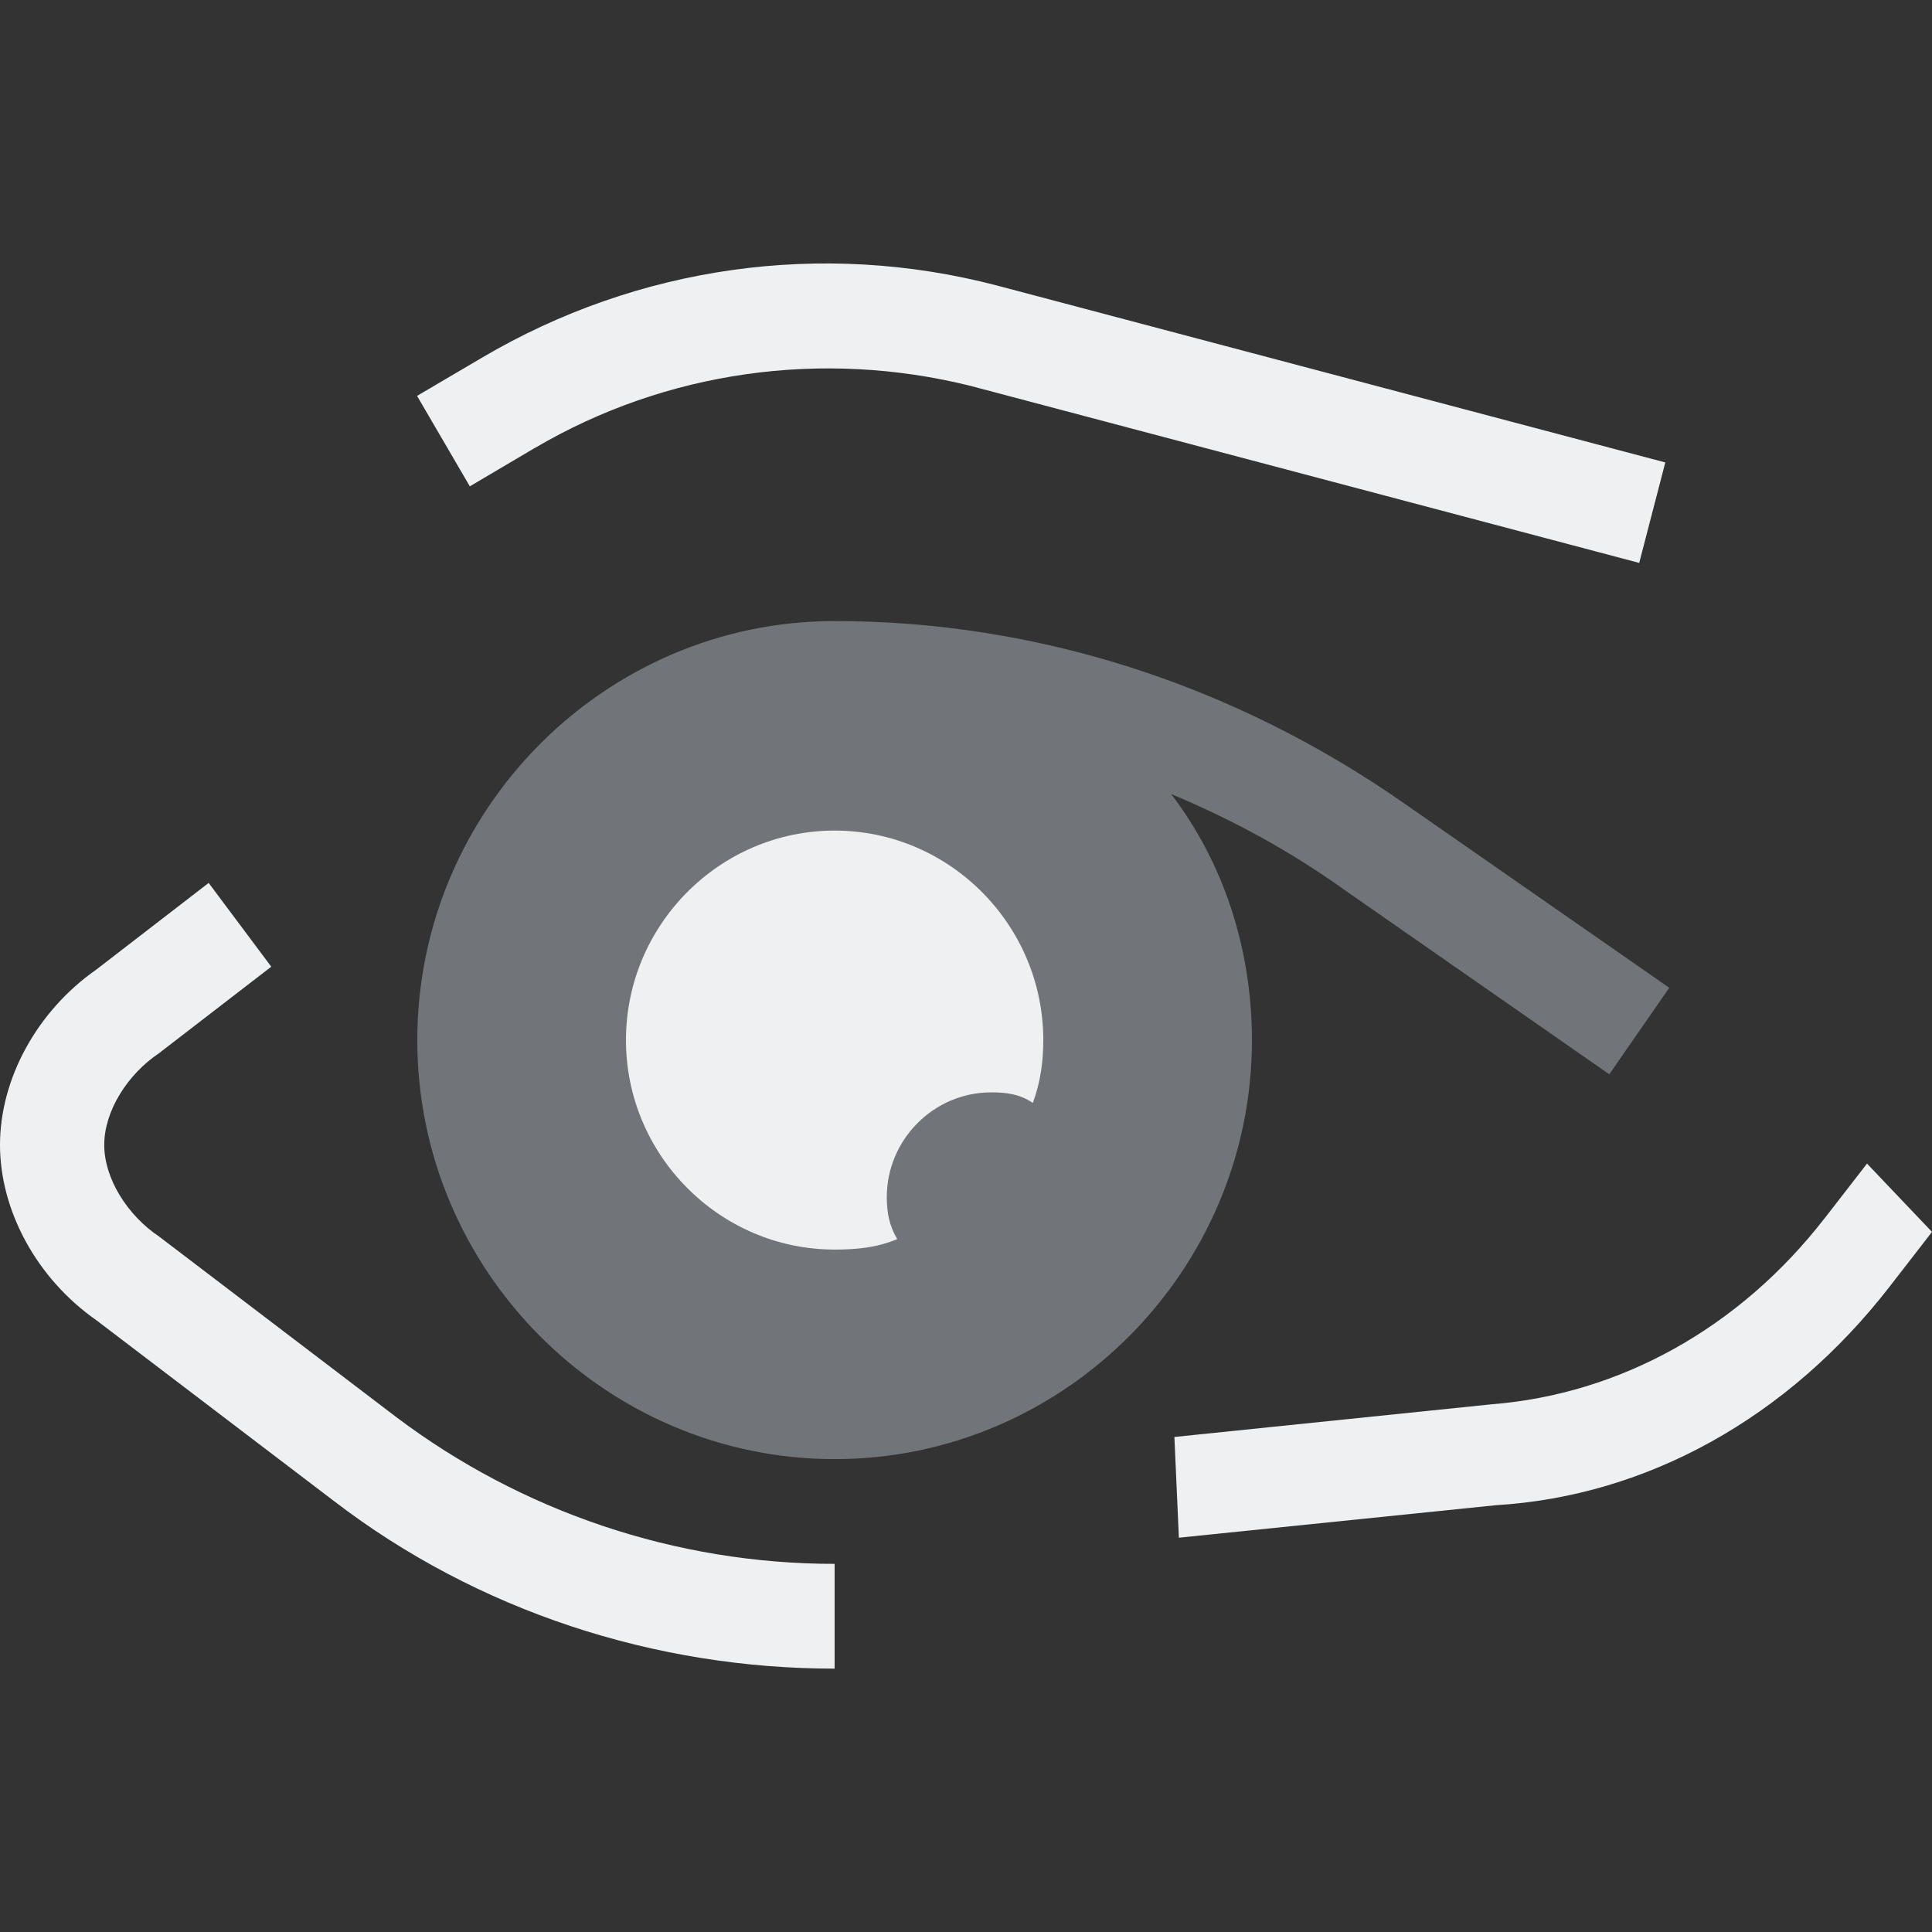 <?xml version="1.0" encoding="UTF-8" standalone="no"?>
<svg
   width="22"
   height="22"
   version="1.1"
   id="svg6"
   sodipodi:docname="kleopatra-symbolic.svg"
   inkscape:version="1.3.2 (091e20ef0f, 2023-11-25)"
   xmlns:inkscape="http://www.inkscape.org/namespaces/inkscape"
   xmlns:sodipodi="http://sodipodi.sourceforge.net/DTD/sodipodi-0.dtd"
   xmlns:xlink="http://www.w3.org/1999/xlink"
   xmlns="http://www.w3.org/2000/svg"
   xmlns:svg="http://www.w3.org/2000/svg">
  <rect width="100%" height="100%" fill="#333333" stroke="none"/>
  <sodipodi:namedview
     id="namedview1"
     pagecolor="#000000"
     bordercolor="#999999"
     borderopacity="1"
     inkscape:showpageshadow="2"
     inkscape:pageopacity="0"
     inkscape:pagecheckerboard="0"
     inkscape:deskcolor="#d1d1d1"
     inkscape:zoom="17.363636"
     inkscape:cx="10.769634"
     inkscape:cy="6.8534033"
     inkscape:window-width="1920"
     inkscape:window-height="994"
     inkscape:window-x="0"
     inkscape:window-y="0"
     inkscape:window-maximized="1"
     inkscape:current-layer="svg6" />
  <defs
     id="defs10">
    <linearGradient
       gradientTransform="matrix(0.422,0,0,0.375,-146.663,875.656)"
       gradientUnits="userSpaceOnUse"
       x2="0"
       y2="503.8"
       y1="543.8"
       id="a-6">
      <stop
         id="stop4380"
         stop-color="#bd8d48" />
      <stop
         id="stop4382"
         stop-color="#e8b971"
         offset="1" />
    </linearGradient>
    <linearGradient
       xlink:href="#linearGradient4748"
       id="linearGradient4754"
       x1="16"
       y1="9"
       x2="41"
       y2="40"
       gradientUnits="userSpaceOnUse"
       gradientTransform="matrix(0.375,0,0,0.375,31.625,1062.987)" />
    <linearGradient
       id="linearGradient4748">
      <stop
         style="stop-color:#524220;stop-opacity:0.553"
         offset="0"
         id="stop4750" />
      <stop
         style="stop-color:#342a14;stop-opacity:0;"
         offset="1"
         id="stop4752" />
    </linearGradient>
    <linearGradient
       xlink:href="#linearGradient4402"
       id="linearGradient4408"
       x1="11.875"
       y1="-15.125"
       x2="32.125"
       y2="33.5"
       gradientUnits="userSpaceOnUse"
       gradientTransform="matrix(0.375,0,0,0.375,32,1063.362)" />
    <linearGradient
       id="linearGradient4402">
      <stop
         style="stop-color:#ffffff;stop-opacity:1;"
         offset="0"
         id="stop4404" />
      <stop
         style="stop-color:#ffffff;stop-opacity:0;"
         offset="1"
         id="stop4406" />
    </linearGradient>
    <linearGradient
       gradientTransform="matrix(0.422,0,0,0.375,-144.663,-175.706)"
       gradientUnits="userSpaceOnUse"
       x2="0"
       y2="503.8"
       y1="543.8"
       id="a-6-7">
      <stop
         id="stop4380-5"
         stop-color="#bd8d48" />
      <stop
         id="stop4382-3"
         stop-color="#e8b971"
         offset="1" />
    </linearGradient>
    <linearGradient
       gradientTransform="matrix(0.422,0,0,0.375,-144.663,-175.706)"
       gradientUnits="userSpaceOnUse"
       x2="0"
       y2="503.8"
       y1="543.8"
       id="a-6-4">
      <stop
         id="stop4380-4"
         stop-color="#bd8d48" />
      <stop
         id="stop4382-30"
         stop-color="#e8b971"
         offset="1" />
    </linearGradient>
    <linearGradient
       xlink:href="#linearGradient4748"
       id="linearGradient4754-7"
       x1="-72.18"
       y1="-14.891"
       x2="-45.225"
       y2="11.765"
       gradientUnits="userSpaceOnUse"
       gradientTransform="matrix(0.375,0,0,0.375,33.625,11.625)" />
  </defs>
  <namedview
     id="namedview8"
     pagecolor="#ffffff"
     bordercolor="#000000"
     borderopacity="0.25"
     inkscape:showpageshadow="2"
     inkscape:pageopacity="0.0"
     inkscape:pagecheckerboard="0"
     inkscape:deskcolor="#d1d1d1"
     showgrid="false"
     inkscape:zoom="35.136364"
     inkscape:cx="9.4773609"
     inkscape:cy="10.98577"
     inkscape:window-width="1920"
     inkscape:window-height="1011"
     inkscape:window-x="0"
     inkscape:window-y="0"
     inkscape:window-maximized="1"
     inkscape:current-layer="svg6" />
  <style
     type="text/css"
     id="current-color-scheme">.ColorScheme-Text { color: #fcfcfc; } </style>
  <rect
     y="-20"
     x="0"
     height="22"
     width="22"
     id="rect4764"
     style="fill:none;fill-opacity:1;stroke:none;stroke-width:1;stroke-linecap:round;stroke-linejoin:round;stroke-miterlimit:4;stroke-dasharray:none;stroke-opacity:1" />
  <g
     id="kleopatra"
     transform="translate(0,-1030.362)">
    <rect
       y="1030.362"
       x="0"
       height="22"
       width="22"
       id="rect4764-6"
       style="fill:none;fill-opacity:1;stroke:none;stroke-width:1;stroke-linecap:round;stroke-linejoin:round;stroke-miterlimit:4;stroke-dasharray:none;stroke-opacity:1" />
    <path
       id="Eye"
       class="st0"
       d="m 12.474,1043.994 c 0,0.657 -0.535,1.193 -1.188,1.193 -0.653,0 -1.188,-0.537 -1.188,-1.193 0,-0.328 0.089,-0.685 0.297,-0.894 0.208,-0.209 0.564,-0.299 0.891,-0.299 0.653,0 1.188,0.538 1.188,1.193 z m 1.782,-1.788 c 0,2.624 -2.138,4.771 -4.752,4.771 -2.614,0 -4.752,-2.147 -4.752,-4.771 0,-2.624 2.138,-4.772 4.752,-4.772 2.287,0 4.544,0.715 6.504,2.089 l 3,2.087 -0.683,0.985 -3,-2.089 c -0.624,-0.447 -1.277,-0.805 -1.99,-1.103 0.594,0.775 0.921,1.76 0.921,2.804 z"
       style="fill:#cdd8e5;fill-opacity:0.404;stroke-width:0.298" />
    <path
       id="Eye-s"
       class="st1"
       d="m 11.88,1042.206 c 0,0.237 -0.03,0.477 -0.119,0.715 -0.149,-0.1 -0.297,-0.12 -0.475,-0.12 -0.653,0 -1.188,0.538 -1.188,1.193 0,0.18 0.03,0.328 0.119,0.478 -0.238,0.1 -0.475,0.119 -0.713,0.119 -1.307,0 -2.376,-1.074 -2.376,-2.385 0,-1.313 1.069,-2.386 2.376,-2.386 1.307,0 2.376,1.073 2.376,2.386 z m -10.068,0.148 1.277,-0.984 -0.713,-0.954 -1.277,0.985 C 0.416,1041.878 0,1042.653 0,1043.399 c 0,0.746 0.416,1.521 1.099,1.998 l 2.703,2.057 c 1.634,1.253 3.653,1.909 5.702,1.909 v -1.193 c -1.812,0 -3.564,-0.596 -4.99,-1.67 l -2.703,-2.058 c -0.356,-0.238 -0.624,-0.656 -0.624,-1.043 0,-0.387 0.267,-0.805 0.624,-1.044 z"
       style="fill:#eff0f1;fill-opacity:1;stroke-width:0.298" />
    <path
       id="Heart-s"
       class="st1"
       d="m 6.093,1035.461 -0.743,0.439 -0.601,-1.03 0.743,-0.437 c 1.768,-1.041 3.864,-1.341 5.856,-0.821 l 7.615,2.016 -0.297,1.144 -7.615,-2.016 c -1.692,-0.421 -3.472,-0.168 -4.958,0.706 z"
       style="fill:#eff0f1;fill-opacity:1;stroke-width:0.298" />
    <path
       id="Heart-s-3"
       class="st1"
       d="m 20.775,1044.238 0.485,-0.626 0.74,0.778 -0.485,0.626 c -1.153,1.486 -2.756,2.382 -4.481,2.486 l -3.61,0.37 -0.051,-1.147 3.611,-0.372 c 1.461,-0.115 2.822,-0.867 3.791,-2.116 z"
       style="fill:#eff0f1;fill-opacity:1;stroke-width:0.269"
       sodipodi:nodetypes="cccccccccc" />
  </g>
</svg>
